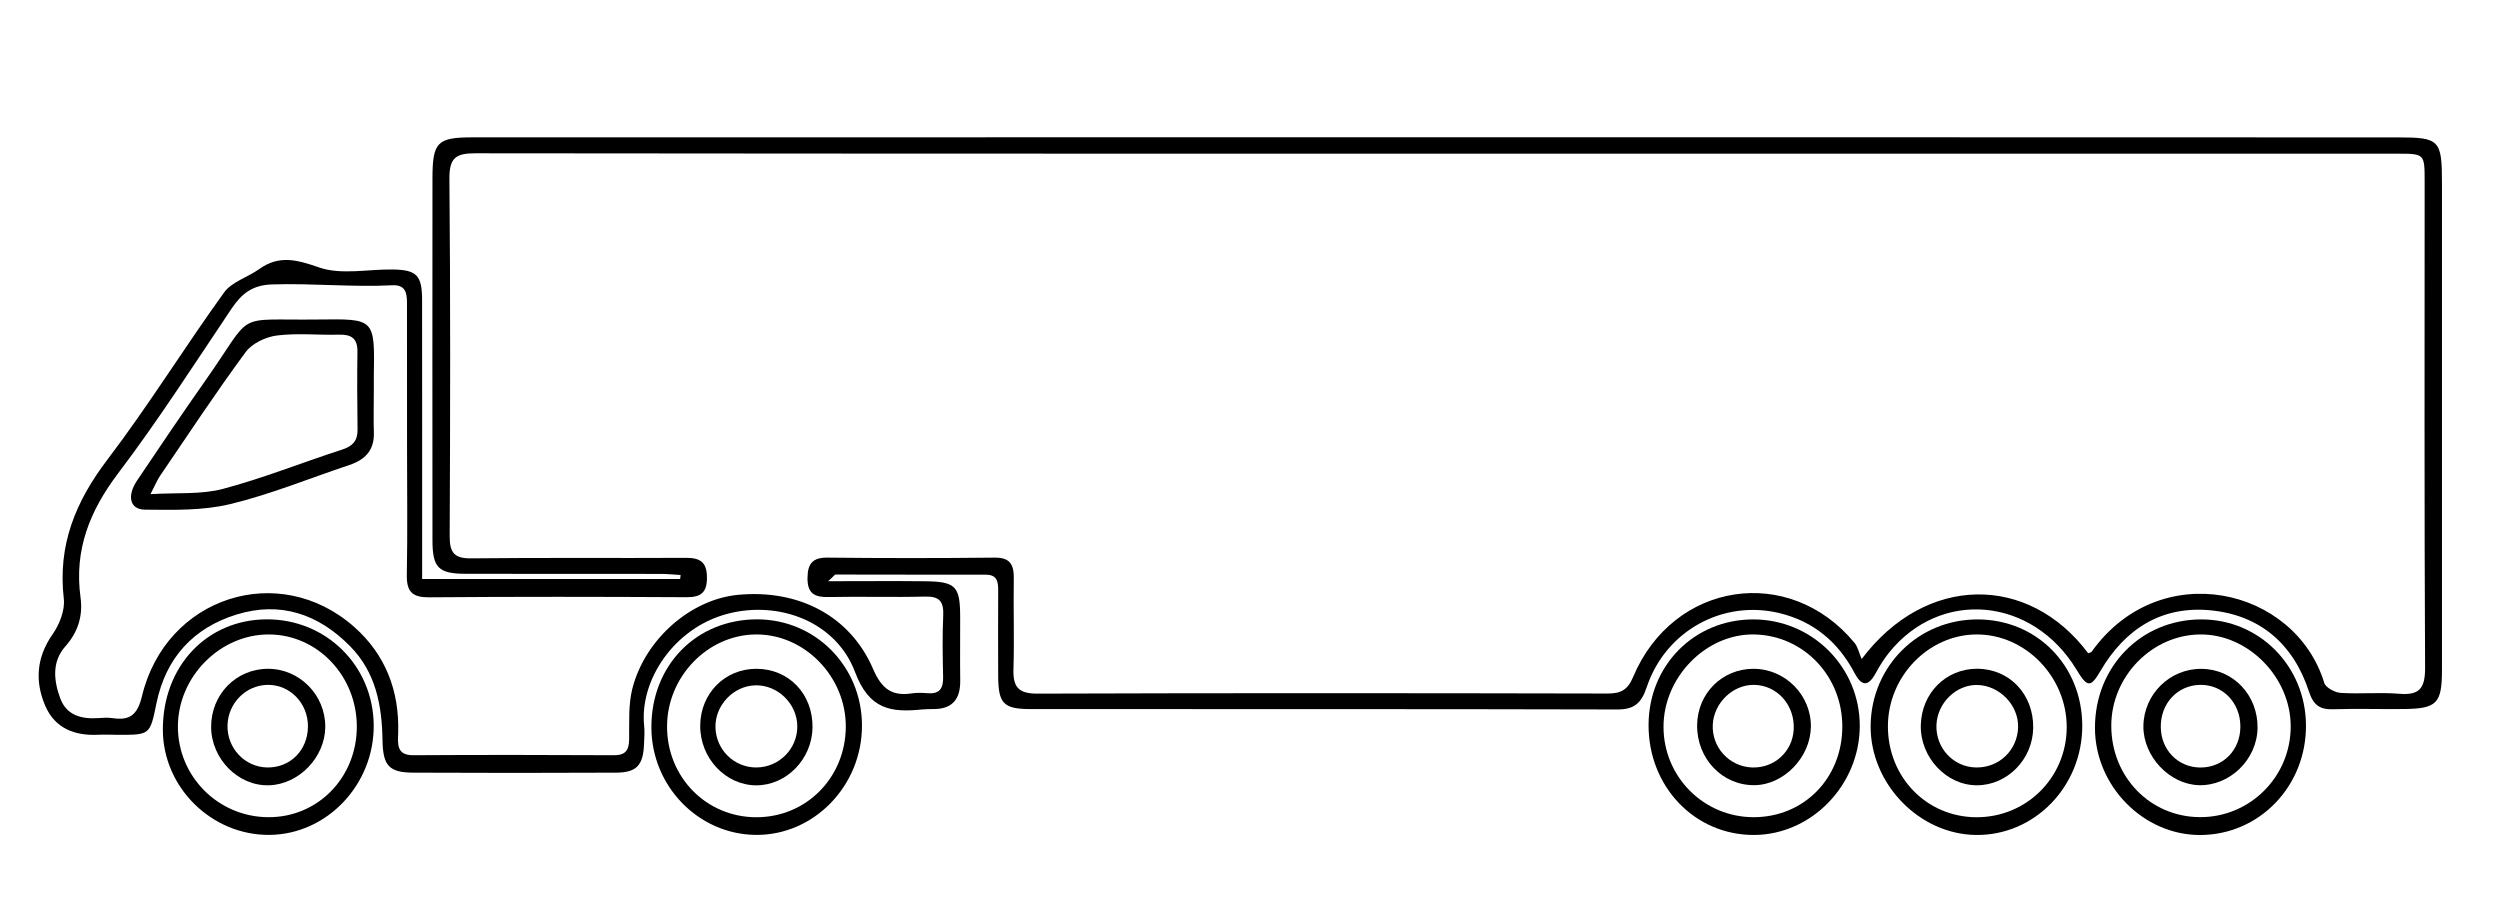 <svg width="146" height="53" viewBox="0 0 146 53" fill="none" xmlns="http://www.w3.org/2000/svg">
<path d="M48.363 33.942C50.446 33.942 52.233 33.925 54.023 33.945C55.82 33.965 56.071 34.234 56.074 36.031C56.077 37.268 56.061 38.509 56.077 39.747C56.09 40.821 55.628 41.4 54.547 41.41C54.313 41.41 54.079 41.41 53.844 41.433C52.06 41.613 50.765 41.46 49.935 39.248C48.835 36.314 45.498 35.046 42.468 35.851C39.369 36.673 37.345 39.72 37.618 42.378C37.654 42.734 37.628 43.097 37.611 43.456C37.566 44.687 37.179 45.119 35.977 45.123C32.029 45.142 28.081 45.142 24.133 45.123C22.733 45.116 22.362 44.73 22.339 43.236C22.306 41.181 21.945 39.264 20.451 37.744C18.579 35.841 16.35 35.103 13.808 35.891C11.308 36.666 9.687 38.399 9.137 41.071C8.759 42.914 8.769 42.917 6.91 42.914C6.52 42.914 6.129 42.89 5.738 42.91C4.371 42.977 3.209 42.541 2.643 41.22C2.028 39.79 2.129 38.386 3.076 37.035C3.473 36.467 3.802 35.635 3.727 34.976C3.359 31.829 4.414 29.284 6.282 26.829C8.678 23.679 10.768 20.293 13.088 17.079C13.541 16.454 14.459 16.197 15.126 15.722C16.298 14.88 17.33 15.166 18.638 15.619C19.937 16.068 21.499 15.715 22.944 15.738C24.347 15.762 24.65 16.084 24.65 17.538C24.657 22.451 24.653 27.365 24.653 32.282C24.653 32.751 24.653 33.22 24.653 33.812C29.783 33.812 34.754 33.812 39.721 33.812C39.73 33.735 39.737 33.656 39.747 33.579C39.353 33.556 38.962 33.516 38.569 33.516C34.776 33.513 30.984 33.519 27.192 33.509C25.604 33.506 25.256 33.153 25.256 31.547C25.249 24.514 25.252 17.485 25.256 10.452C25.256 8.3 25.519 8.021 27.606 8.021C42.344 8.017 57.08 8.017 71.818 8.017C84.054 8.017 96.29 8.017 108.525 8.017C119.032 8.017 129.543 8.017 140.05 8.024C142.475 8.024 142.611 8.177 142.611 10.702C142.611 20.169 142.611 29.64 142.611 39.108C142.611 41.084 142.322 41.387 140.372 41.407C139.005 41.423 137.635 41.377 136.267 41.42C135.489 41.447 135.102 41.187 134.842 40.385C133.927 37.578 131.945 35.914 129.093 35.642C126.275 35.372 124.123 36.693 122.668 39.181C122.092 40.166 121.903 40.156 121.278 39.125C118.703 34.856 113.32 34.364 110.306 38.13C110.013 38.499 109.762 38.908 109.534 39.324C109.101 40.116 108.711 40.076 108.307 39.308C107.35 37.488 105.908 36.29 103.932 35.808C100.628 35.003 97.272 36.833 96.169 40.129C95.853 41.074 95.437 41.437 94.444 41.433C83.029 41.403 71.617 41.417 60.201 41.41C58.587 41.41 58.297 41.087 58.294 39.437C58.291 37.801 58.284 36.161 58.294 34.524C58.297 34.002 58.258 33.562 57.574 33.562C54.645 33.566 51.715 33.553 48.786 33.553C48.74 33.566 48.685 33.656 48.363 33.942ZM121.952 38.153C122.079 38.1 122.128 38.093 122.147 38.067C126.131 32.478 134.031 34.301 135.737 39.88C135.822 40.159 136.359 40.445 136.704 40.465C137.833 40.538 138.976 40.422 140.102 40.515C141.274 40.615 141.632 40.226 141.625 38.992C141.576 29.524 141.599 20.06 141.599 10.592C141.599 8.979 141.596 8.975 139.991 8.975C129.204 8.975 118.417 8.975 107.633 8.975C81.017 8.975 54.401 8.982 27.785 8.952C26.655 8.952 26.232 9.178 26.245 10.452C26.31 17.402 26.294 24.354 26.261 31.304C26.258 32.282 26.532 32.618 27.515 32.608C31.697 32.561 35.88 32.601 40.059 32.578C40.883 32.574 41.283 32.821 41.286 33.729C41.29 34.64 40.902 34.883 40.072 34.877C35.069 34.85 30.066 34.843 25.063 34.883C24.103 34.89 23.742 34.58 23.758 33.586C23.804 31.111 23.774 28.632 23.771 26.157C23.771 23.4 23.771 20.645 23.768 17.887C23.768 17.275 23.8 16.613 22.909 16.66C20.568 16.78 18.231 16.533 15.888 16.61C14.745 16.646 14.114 17.145 13.521 18.027C11.353 21.254 9.254 24.534 6.914 27.621C5.244 29.827 4.323 32.102 4.703 34.89C4.85 35.964 4.56 36.912 3.815 37.751C3.014 38.649 3.141 39.767 3.522 40.791C3.896 41.793 4.782 42.005 5.752 41.936C6.025 41.916 6.305 41.899 6.572 41.939C7.574 42.089 8.024 41.766 8.294 40.645C9.687 34.85 16.304 32.724 20.698 36.623C22.508 38.233 23.328 40.336 23.254 42.8C23.234 43.439 23.143 44.111 24.133 44.105C28.042 44.081 31.948 44.085 35.857 44.105C36.524 44.108 36.733 43.822 36.742 43.173C36.755 42.182 36.69 41.151 36.931 40.209C37.68 37.298 40.365 34.993 43.112 34.737C46.657 34.407 49.658 35.971 50.993 39.078C51.491 40.239 52.106 40.672 53.258 40.492C53.564 40.445 53.883 40.462 54.196 40.485C54.863 40.535 55.091 40.206 55.078 39.554C55.052 38.356 55.029 37.155 55.084 35.961C55.123 35.136 54.873 34.82 54.036 34.84C52.161 34.89 50.283 34.827 48.408 34.867C47.608 34.883 47.149 34.697 47.158 33.759C47.165 32.897 47.471 32.554 48.343 32.565C51.589 32.601 54.831 32.601 58.076 32.565C58.984 32.554 59.218 32.96 59.205 33.792C59.176 35.548 59.241 37.308 59.186 39.065C59.15 40.136 59.485 40.512 60.589 40.508C71.688 40.469 82.788 40.478 93.887 40.502C94.646 40.502 95.053 40.302 95.372 39.54C97.712 33.958 104.502 32.927 108.31 37.551C108.502 37.787 108.567 38.13 108.72 38.489C112.467 33.513 118.485 33.513 121.952 38.153Z" fill="black"/>
<path d="M128.543 36.174C131.938 36.164 134.646 38.892 134.669 42.345C134.695 45.908 131.951 48.755 128.488 48.765C125.181 48.772 122.359 45.908 122.346 42.531C122.33 38.945 125.025 36.181 128.543 36.174ZM128.465 47.721C131.408 47.741 133.797 45.342 133.777 42.388C133.758 39.54 131.3 37.045 128.52 37.052C125.685 37.059 123.296 39.501 123.299 42.388C123.303 45.372 125.562 47.701 128.465 47.721Z" fill="black"/>
<path d="M15.562 36.17C19.035 36.151 21.792 38.868 21.825 42.342C21.857 45.818 19.097 48.729 15.738 48.758C12.369 48.788 9.527 45.997 9.511 42.638C9.491 38.932 12.056 36.191 15.562 36.17ZM15.637 47.724C18.54 47.754 20.825 45.435 20.838 42.455C20.848 39.484 18.553 37.065 15.712 37.052C12.844 37.039 10.386 39.531 10.39 42.441C10.393 45.342 12.73 47.694 15.637 47.724Z" fill="black"/>
<path d="M115.517 36.174C118.957 36.191 121.591 38.872 121.604 42.368C121.617 45.921 118.821 48.802 115.4 48.762C112.067 48.725 109.205 45.751 109.245 42.365C109.287 38.885 112.05 36.157 115.517 36.174ZM115.419 47.727C118.339 47.737 120.673 45.425 120.696 42.498C120.718 39.554 118.3 37.045 115.442 37.052C112.623 37.059 110.26 39.501 110.254 42.411C110.25 45.389 112.513 47.714 115.419 47.727Z" fill="black"/>
<path d="M102.389 36.174C105.836 36.174 108.623 38.965 108.61 42.411C108.597 45.858 105.784 48.752 102.432 48.762C98.972 48.772 96.26 45.938 96.276 42.328C96.29 38.852 98.949 36.174 102.389 36.174ZM102.409 47.724C105.345 47.727 107.584 45.449 107.591 42.445C107.601 39.487 105.329 37.105 102.451 37.052C99.636 36.999 97.139 39.547 97.149 42.461C97.159 45.375 99.502 47.721 102.409 47.724Z" fill="black"/>
<path d="M44.229 36.17C47.63 36.181 50.329 38.912 50.339 42.358C50.352 45.891 47.526 48.798 44.125 48.758C40.779 48.719 38.057 45.914 38.041 42.495C38.025 38.858 40.661 36.164 44.229 36.17ZM44.164 47.727C47.08 47.731 49.368 45.425 49.395 42.465C49.417 39.517 46.983 37.019 44.125 37.052C41.303 37.085 38.949 39.54 38.956 42.445C38.962 45.399 41.257 47.724 44.164 47.727Z" fill="black"/>
<path d="M21.831 22.854C21.831 23.652 21.808 24.451 21.834 25.246C21.87 26.3 21.32 26.849 20.406 27.155C18.085 27.93 15.803 28.872 13.437 29.441C11.838 29.827 10.12 29.78 8.456 29.764C7.584 29.753 7.399 28.968 8.004 28.064C9.326 26.091 10.66 24.125 12.024 22.182C14.895 18.1 13.564 18.722 18.586 18.659C21.9 18.619 21.89 18.583 21.831 22.012C21.828 22.295 21.831 22.575 21.831 22.854ZM8.788 28.859C10.351 28.762 11.741 28.889 13.014 28.553C15.37 27.927 17.652 27.009 19.979 26.257C20.594 26.058 20.891 25.745 20.881 25.083C20.861 23.569 20.852 22.056 20.874 20.542C20.887 19.74 20.494 19.524 19.784 19.544C18.576 19.577 17.352 19.441 16.164 19.594C15.517 19.677 14.722 20.053 14.345 20.565C12.61 22.917 10.999 25.362 9.352 27.781C9.182 28.027 9.072 28.313 8.788 28.859Z" fill="black"/>
<path d="M131.841 42.514C131.815 44.357 130.22 45.908 128.41 45.854C126.695 45.804 125.158 44.168 125.174 42.408C125.194 40.545 126.717 39.041 128.573 39.061C130.428 39.078 131.867 40.602 131.841 42.514ZM130.838 42.421C130.835 41.034 129.806 39.973 128.488 39.996C127.153 40.02 126.167 41.091 126.19 42.481C126.213 43.805 127.199 44.81 128.485 44.823C129.829 44.836 130.841 43.805 130.838 42.421Z" fill="black"/>
<path d="M15.65 39.058C17.499 39.055 19.012 40.595 18.996 42.461C18.98 44.231 17.453 45.811 15.708 45.861C13.918 45.914 12.346 44.331 12.33 42.465C12.32 40.562 13.781 39.061 15.65 39.058ZM17.984 42.438C17.997 41.077 16.942 39.983 15.637 39.996C14.37 40.01 13.329 41.047 13.287 42.342C13.244 43.679 14.289 44.797 15.601 44.82C16.945 44.843 17.971 43.819 17.984 42.438Z" fill="black"/>
<path d="M115.475 39.055C117.359 39.065 118.762 40.545 118.739 42.501C118.717 44.337 117.236 45.854 115.458 45.861C113.671 45.868 112.135 44.228 112.174 42.361C112.213 40.478 113.642 39.048 115.475 39.055ZM115.4 44.82C116.751 44.843 117.825 43.809 117.857 42.461C117.887 41.177 116.764 40.023 115.465 40.003C114.234 39.983 113.141 41.054 113.089 42.331C113.033 43.679 114.078 44.8 115.4 44.82Z" fill="black"/>
<path d="M102.399 39.058C104.258 39.058 105.781 40.595 105.755 42.451C105.732 44.221 104.183 45.831 102.474 45.854C100.596 45.881 99.092 44.318 99.112 42.348C99.131 40.498 100.573 39.058 102.399 39.058ZM102.324 44.82C103.62 44.866 104.687 43.892 104.752 42.601C104.827 41.177 103.786 40.01 102.428 39.996C101.198 39.983 100.091 41.047 100.026 42.315C99.958 43.645 100.99 44.773 102.324 44.82Z" fill="black"/>
<path d="M40.892 42.371C40.908 40.492 42.331 39.055 44.173 39.058C46.071 39.058 47.48 40.535 47.451 42.488C47.425 44.328 45.934 45.861 44.173 45.864C42.373 45.864 40.876 44.271 40.892 42.371ZM44.115 40.023C42.819 40.053 41.732 41.214 41.784 42.518C41.836 43.809 42.884 44.823 44.167 44.82C45.498 44.816 46.579 43.729 46.562 42.401C46.546 41.091 45.417 39.993 44.115 40.023Z" fill="black"/>
</svg>
